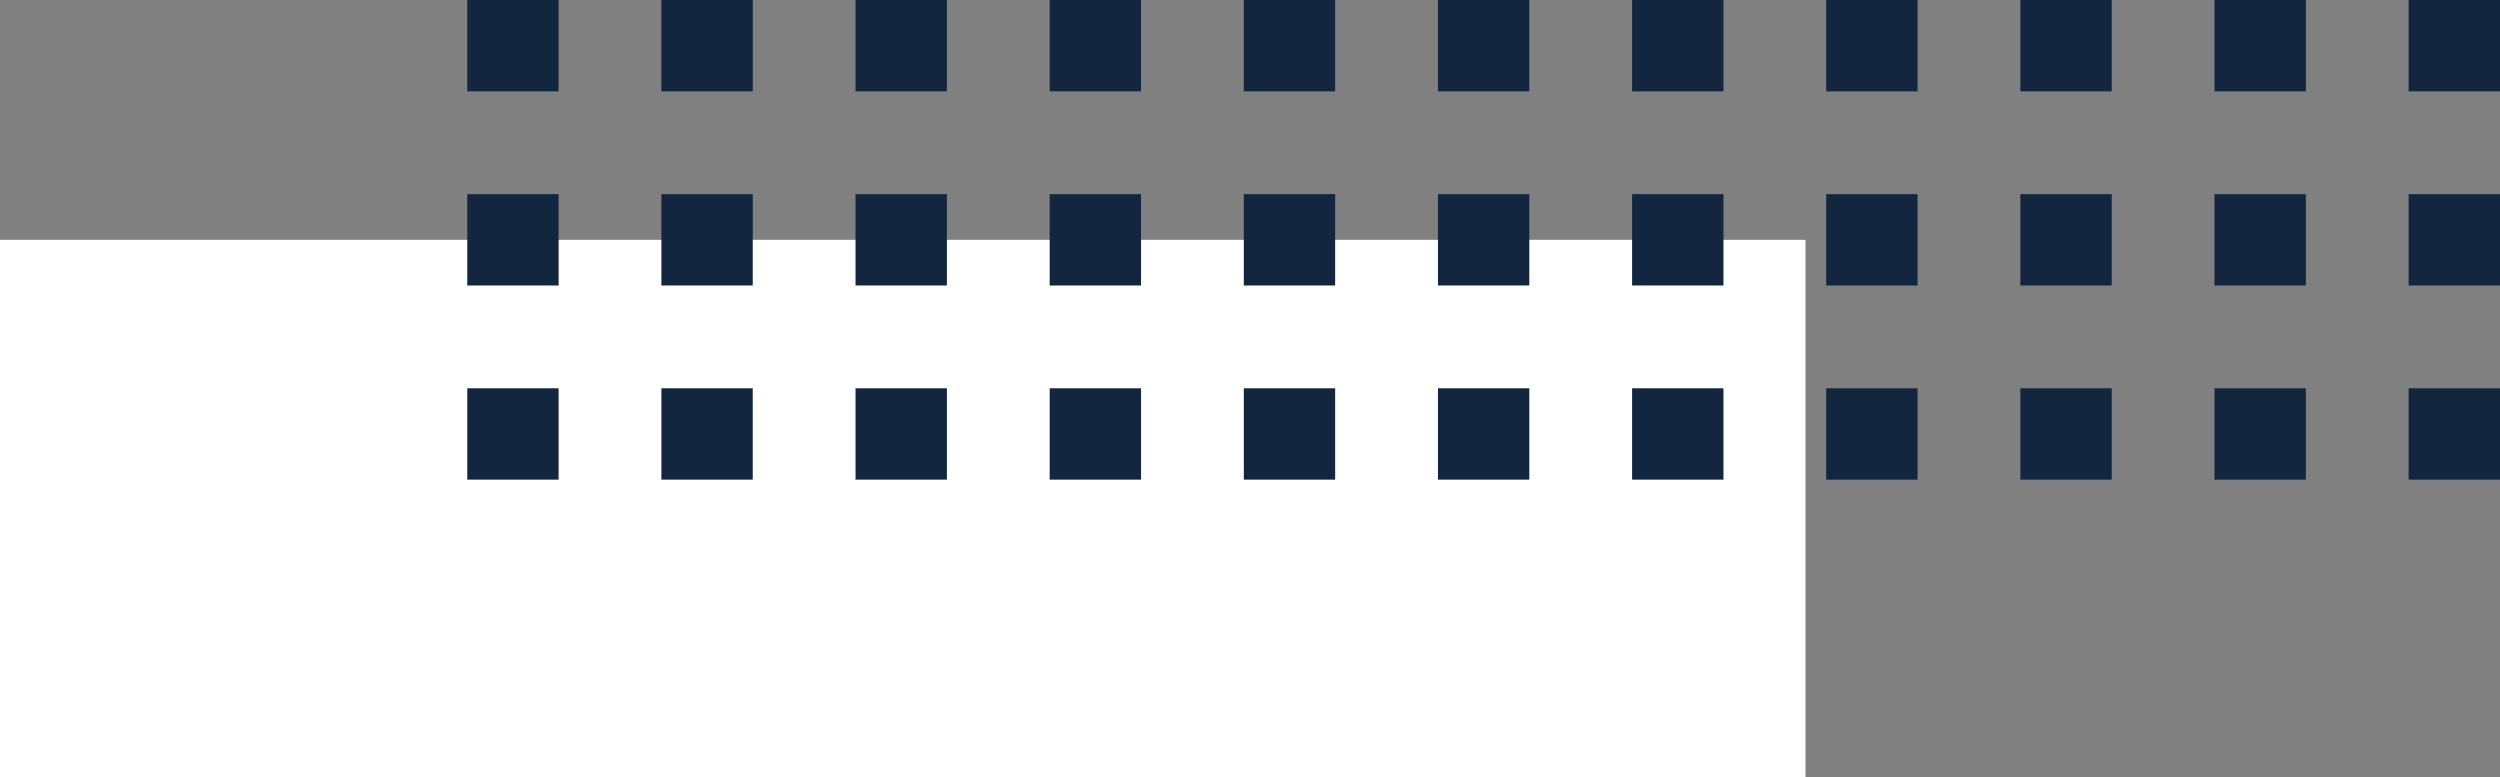 <svg xmlns="http://www.w3.org/2000/svg" width="113.847" height="35.404" viewBox="0 0 113.847 35.404">
  <rect x="0" y="0" width="113.847" height="35.404" fill="#808080" stroke="none"/>
  <g id="Grupo_182936" data-name="Grupo 182936" transform="translate(0 35.404) rotate(-90)">
    <g id="Grupo_152551" data-name="Grupo 152551" transform="translate(0 113.847) rotate(-90)">
      <path id="Trazado_597118" data-name="Trazado 597118" d="M0,0H82.22V24.483H0Z" transform="translate(113.847 24.483) rotate(180)" fill="#fff"/>
      <g id="Grupo_152556" data-name="Grupo 152556" transform="translate(0 13.562)">
        <rect id="Rectángulo_45221" data-name="Rectángulo 45221" width="4.16" height="4.16" transform="translate(88.408 17.682)" fill="#12263f"/>
        <rect id="Rectángulo_45222" data-name="Rectángulo 45222" width="4.16" height="4.16" transform="translate(79.568 17.682)" fill="#12263f"/>
        <rect id="Rectángulo_45223" data-name="Rectángulo 45223" width="4.16" height="4.16" transform="translate(70.727 17.682)" fill="#12263f"/>
        <rect id="Rectángulo_45224" data-name="Rectángulo 45224" width="4.16" height="4.16" transform="translate(61.886 17.682)" fill="#12263f"/>
        <rect id="Rectángulo_45225" data-name="Rectángulo 45225" width="4.16" height="4.16" transform="translate(53.045 17.682)" fill="#12263f"/>
        <rect id="Rectángulo_45226" data-name="Rectángulo 45226" width="4.16" height="4.16" transform="translate(44.204 17.682)" fill="#12263f"/>
        <rect id="Rectángulo_45227" data-name="Rectángulo 45227" width="4.16" height="4.16" transform="translate(35.363 17.682)" fill="#12263f"/>
        <rect id="Rectángulo_45228" data-name="Rectángulo 45228" width="4.16" height="4.16" transform="translate(26.523 17.682)" fill="#12263f"/>
        <rect id="Rectángulo_45229" data-name="Rectángulo 45229" width="4.16" height="4.16" transform="translate(17.682 17.682)" fill="#12263f"/>
        <rect id="Rectángulo_45230" data-name="Rectángulo 45230" width="4.16" height="4.16" transform="translate(8.841 17.682)" fill="#12263f"/>
        <rect id="Rectángulo_45231" data-name="Rectángulo 45231" width="4.16" height="4.16" transform="translate(0 17.682)" fill="#12263f"/>
        <rect id="Rectángulo_45232" data-name="Rectángulo 45232" width="4.16" height="4.16" transform="translate(88.408 8.841)" fill="#12263f"/>
        <rect id="Rectángulo_45233" data-name="Rectángulo 45233" width="4.16" height="4.16" transform="translate(79.568 8.841)" fill="#12263f"/>
        <rect id="Rectángulo_45234" data-name="Rectángulo 45234" width="4.16" height="4.16" transform="translate(70.727 8.841)" fill="#12263f"/>
        <rect id="Rectángulo_45235" data-name="Rectángulo 45235" width="4.16" height="4.16" transform="translate(61.886 8.841)" fill="#12263f"/>
        <rect id="Rectángulo_45236" data-name="Rectángulo 45236" width="4.16" height="4.16" transform="translate(53.045 8.841)" fill="#12263f"/>
        <rect id="Rectángulo_45237" data-name="Rectángulo 45237" width="4.16" height="4.16" transform="translate(44.204 8.841)" fill="#12263f"/>
        <rect id="Rectángulo_45238" data-name="Rectángulo 45238" width="4.16" height="4.16" transform="translate(35.363 8.841)" fill="#12263f"/>
        <rect id="Rectángulo_45239" data-name="Rectángulo 45239" width="4.16" height="4.16" transform="translate(26.523 8.841)" fill="#12263f"/>
        <rect id="Rectángulo_45240" data-name="Rectángulo 45240" width="4.16" height="4.16" transform="translate(17.682 8.841)" fill="#12263f"/>
        <rect id="Rectángulo_45241" data-name="Rectángulo 45241" width="4.16" height="4.16" transform="translate(8.841 8.841)" fill="#12263f"/>
        <rect id="Rectángulo_45242" data-name="Rectángulo 45242" width="4.16" height="4.16" transform="translate(0 8.841)" fill="#12263f"/>
        <rect id="Rectángulo_45243" data-name="Rectángulo 45243" width="4.16" height="4.16" transform="translate(88.408)" fill="#12263f"/>
        <rect id="Rectángulo_45244" data-name="Rectángulo 45244" width="4.16" height="4.16" transform="translate(79.568)" fill="#12263f"/>
        <rect id="Rectángulo_45245" data-name="Rectángulo 45245" width="4.16" height="4.16" transform="translate(70.727)" fill="#12263f"/>
        <rect id="Rectángulo_45246" data-name="Rectángulo 45246" width="4.16" height="4.16" transform="translate(61.886)" fill="#12263f"/>
        <rect id="Rectángulo_45247" data-name="Rectángulo 45247" width="4.16" height="4.16" transform="translate(53.045)" fill="#12263f"/>
        <rect id="Rectángulo_45248" data-name="Rectángulo 45248" width="4.16" height="4.16" transform="translate(44.204)" fill="#12263f"/>
        <rect id="Rectángulo_45249" data-name="Rectángulo 45249" width="4.16" height="4.16" transform="translate(35.363)" fill="#12263f"/>
        <rect id="Rectángulo_45250" data-name="Rectángulo 45250" width="4.16" height="4.16" transform="translate(26.523)" fill="#12263f"/>
        <rect id="Rectángulo_45251" data-name="Rectángulo 45251" width="4.16" height="4.16" transform="translate(17.682)" fill="#12263f"/>
        <rect id="Rectángulo_45252" data-name="Rectángulo 45252" width="4.16" height="4.16" transform="translate(8.841)" fill="#12263f"/>
        <rect id="Rectángulo_45253" data-name="Rectángulo 45253" width="4.16" height="4.16" fill="#12263f"/>
      </g>
    </g>
  </g>
</svg>
